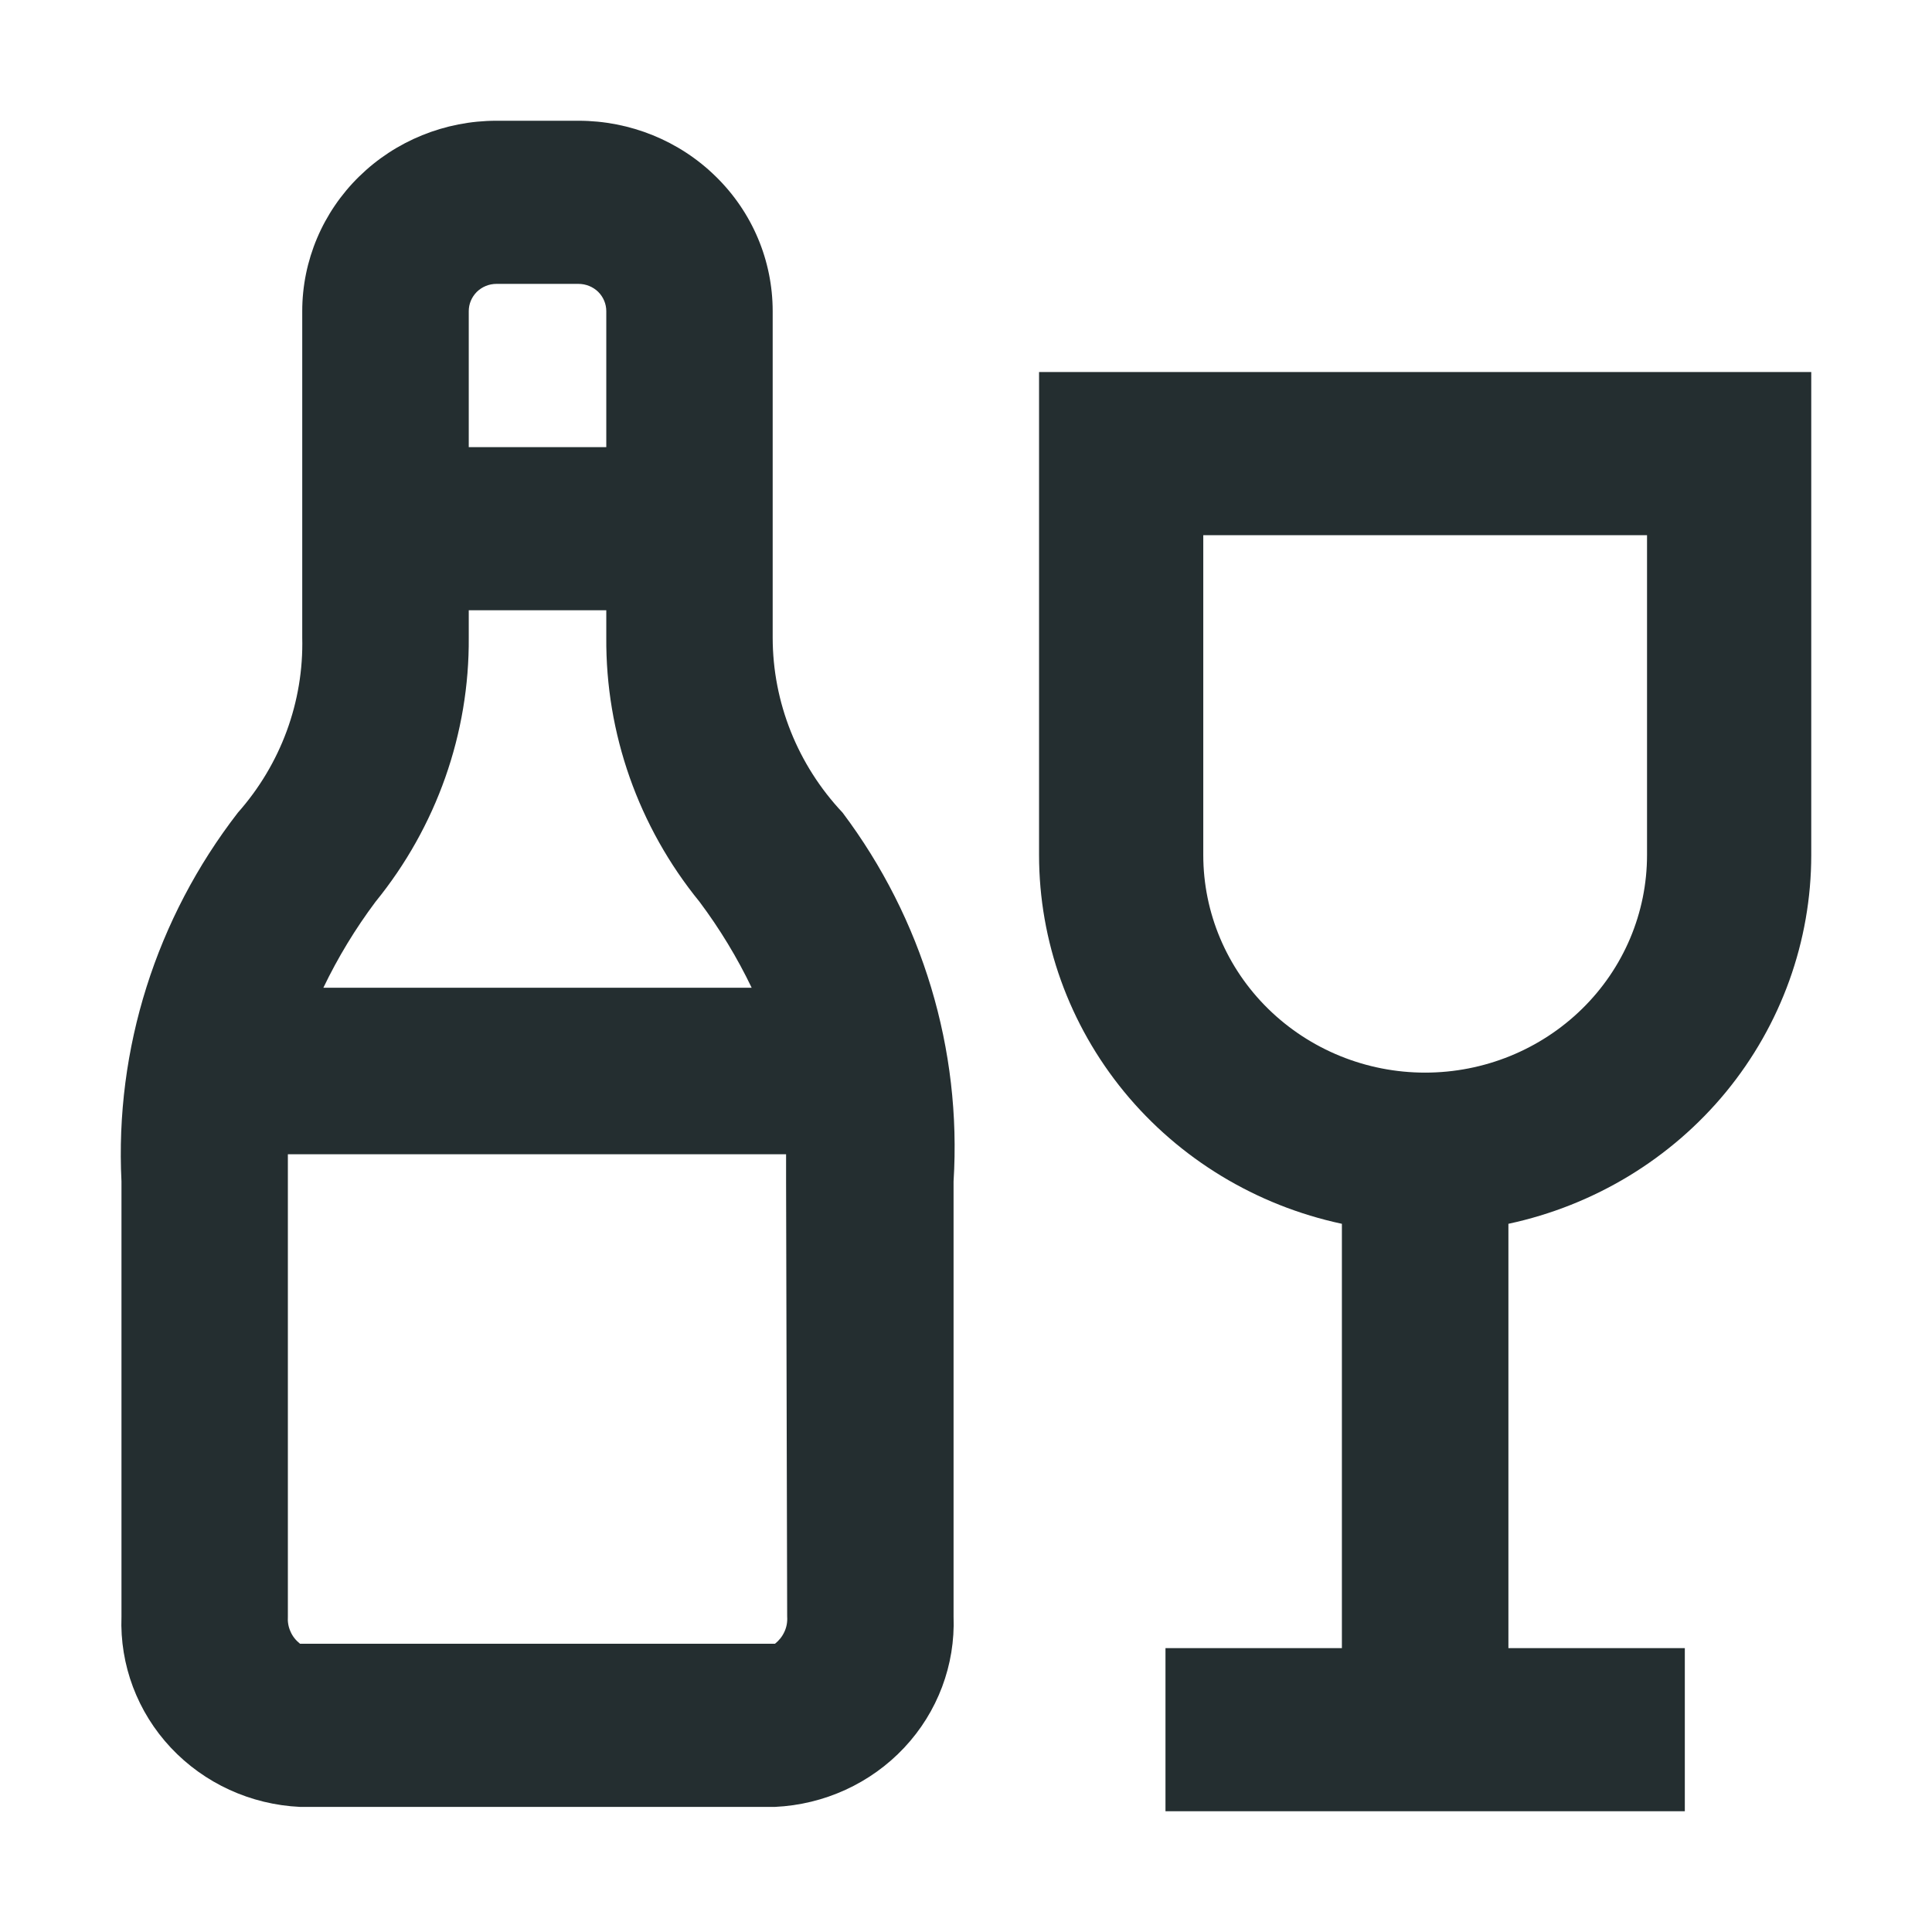 <svg width="16" height="16" viewBox="0 0 16 16" fill="none" xmlns="http://www.w3.org/2000/svg">
<path d="M6.399 5.279V5.054V2.577C6.399 2.158 6.23 1.757 5.928 1.462C5.627 1.166 5.218 1 4.791 1H4.111C3.685 1 3.276 1.166 2.974 1.462C2.673 1.757 2.503 2.158 2.503 2.577V5.054V5.279C2.516 5.811 2.326 6.328 1.97 6.73C1.293 7.605 0.951 8.686 1.006 9.784V13.387C0.991 13.788 1.138 14.179 1.415 14.474C1.692 14.769 2.076 14.945 2.485 14.964H6.418C6.826 14.945 7.211 14.769 7.488 14.474C7.765 14.179 7.912 13.788 7.897 13.387V9.784C7.965 8.692 7.64 7.611 6.978 6.73C6.606 6.335 6.399 5.817 6.399 5.279ZM3.882 2.577C3.882 2.517 3.906 2.46 3.949 2.417C3.992 2.375 4.05 2.351 4.111 2.351H4.791C4.852 2.351 4.911 2.375 4.954 2.417C4.997 2.46 5.021 2.517 5.021 2.577V3.703H3.882V2.577ZM5.021 5.054V5.279C5.015 6.074 5.287 6.847 5.793 7.468C5.96 7.691 6.105 7.93 6.225 8.18H2.678C2.798 7.93 2.943 7.691 3.11 7.468C3.615 6.847 3.888 6.074 3.882 5.279V5.054H5.021ZM6.519 13.387C6.522 13.43 6.515 13.473 6.497 13.512C6.479 13.552 6.452 13.586 6.418 13.613H2.485C2.451 13.586 2.423 13.552 2.406 13.512C2.388 13.473 2.381 13.43 2.384 13.387V9.784C2.384 9.703 2.384 9.631 2.384 9.559H6.51C6.51 9.631 6.51 9.703 6.51 9.784L6.519 13.387ZM8.605 3.081V7.081C8.605 7.794 8.854 8.486 9.31 9.042C9.766 9.597 10.402 9.983 11.113 10.135V13.649H9.652V15H13.953V13.649H12.492V10.135C13.202 9.983 13.839 9.597 14.295 9.042C14.751 8.486 15 7.794 15 7.081V3.081H8.605ZM13.64 7.081C13.64 7.559 13.447 8.017 13.102 8.355C12.757 8.693 12.29 8.883 11.802 8.883C11.315 8.883 10.848 8.693 10.503 8.355C10.158 8.017 9.965 7.559 9.965 7.081V4.432H13.64V7.081Z" fill="#242E30"/>
</svg>
